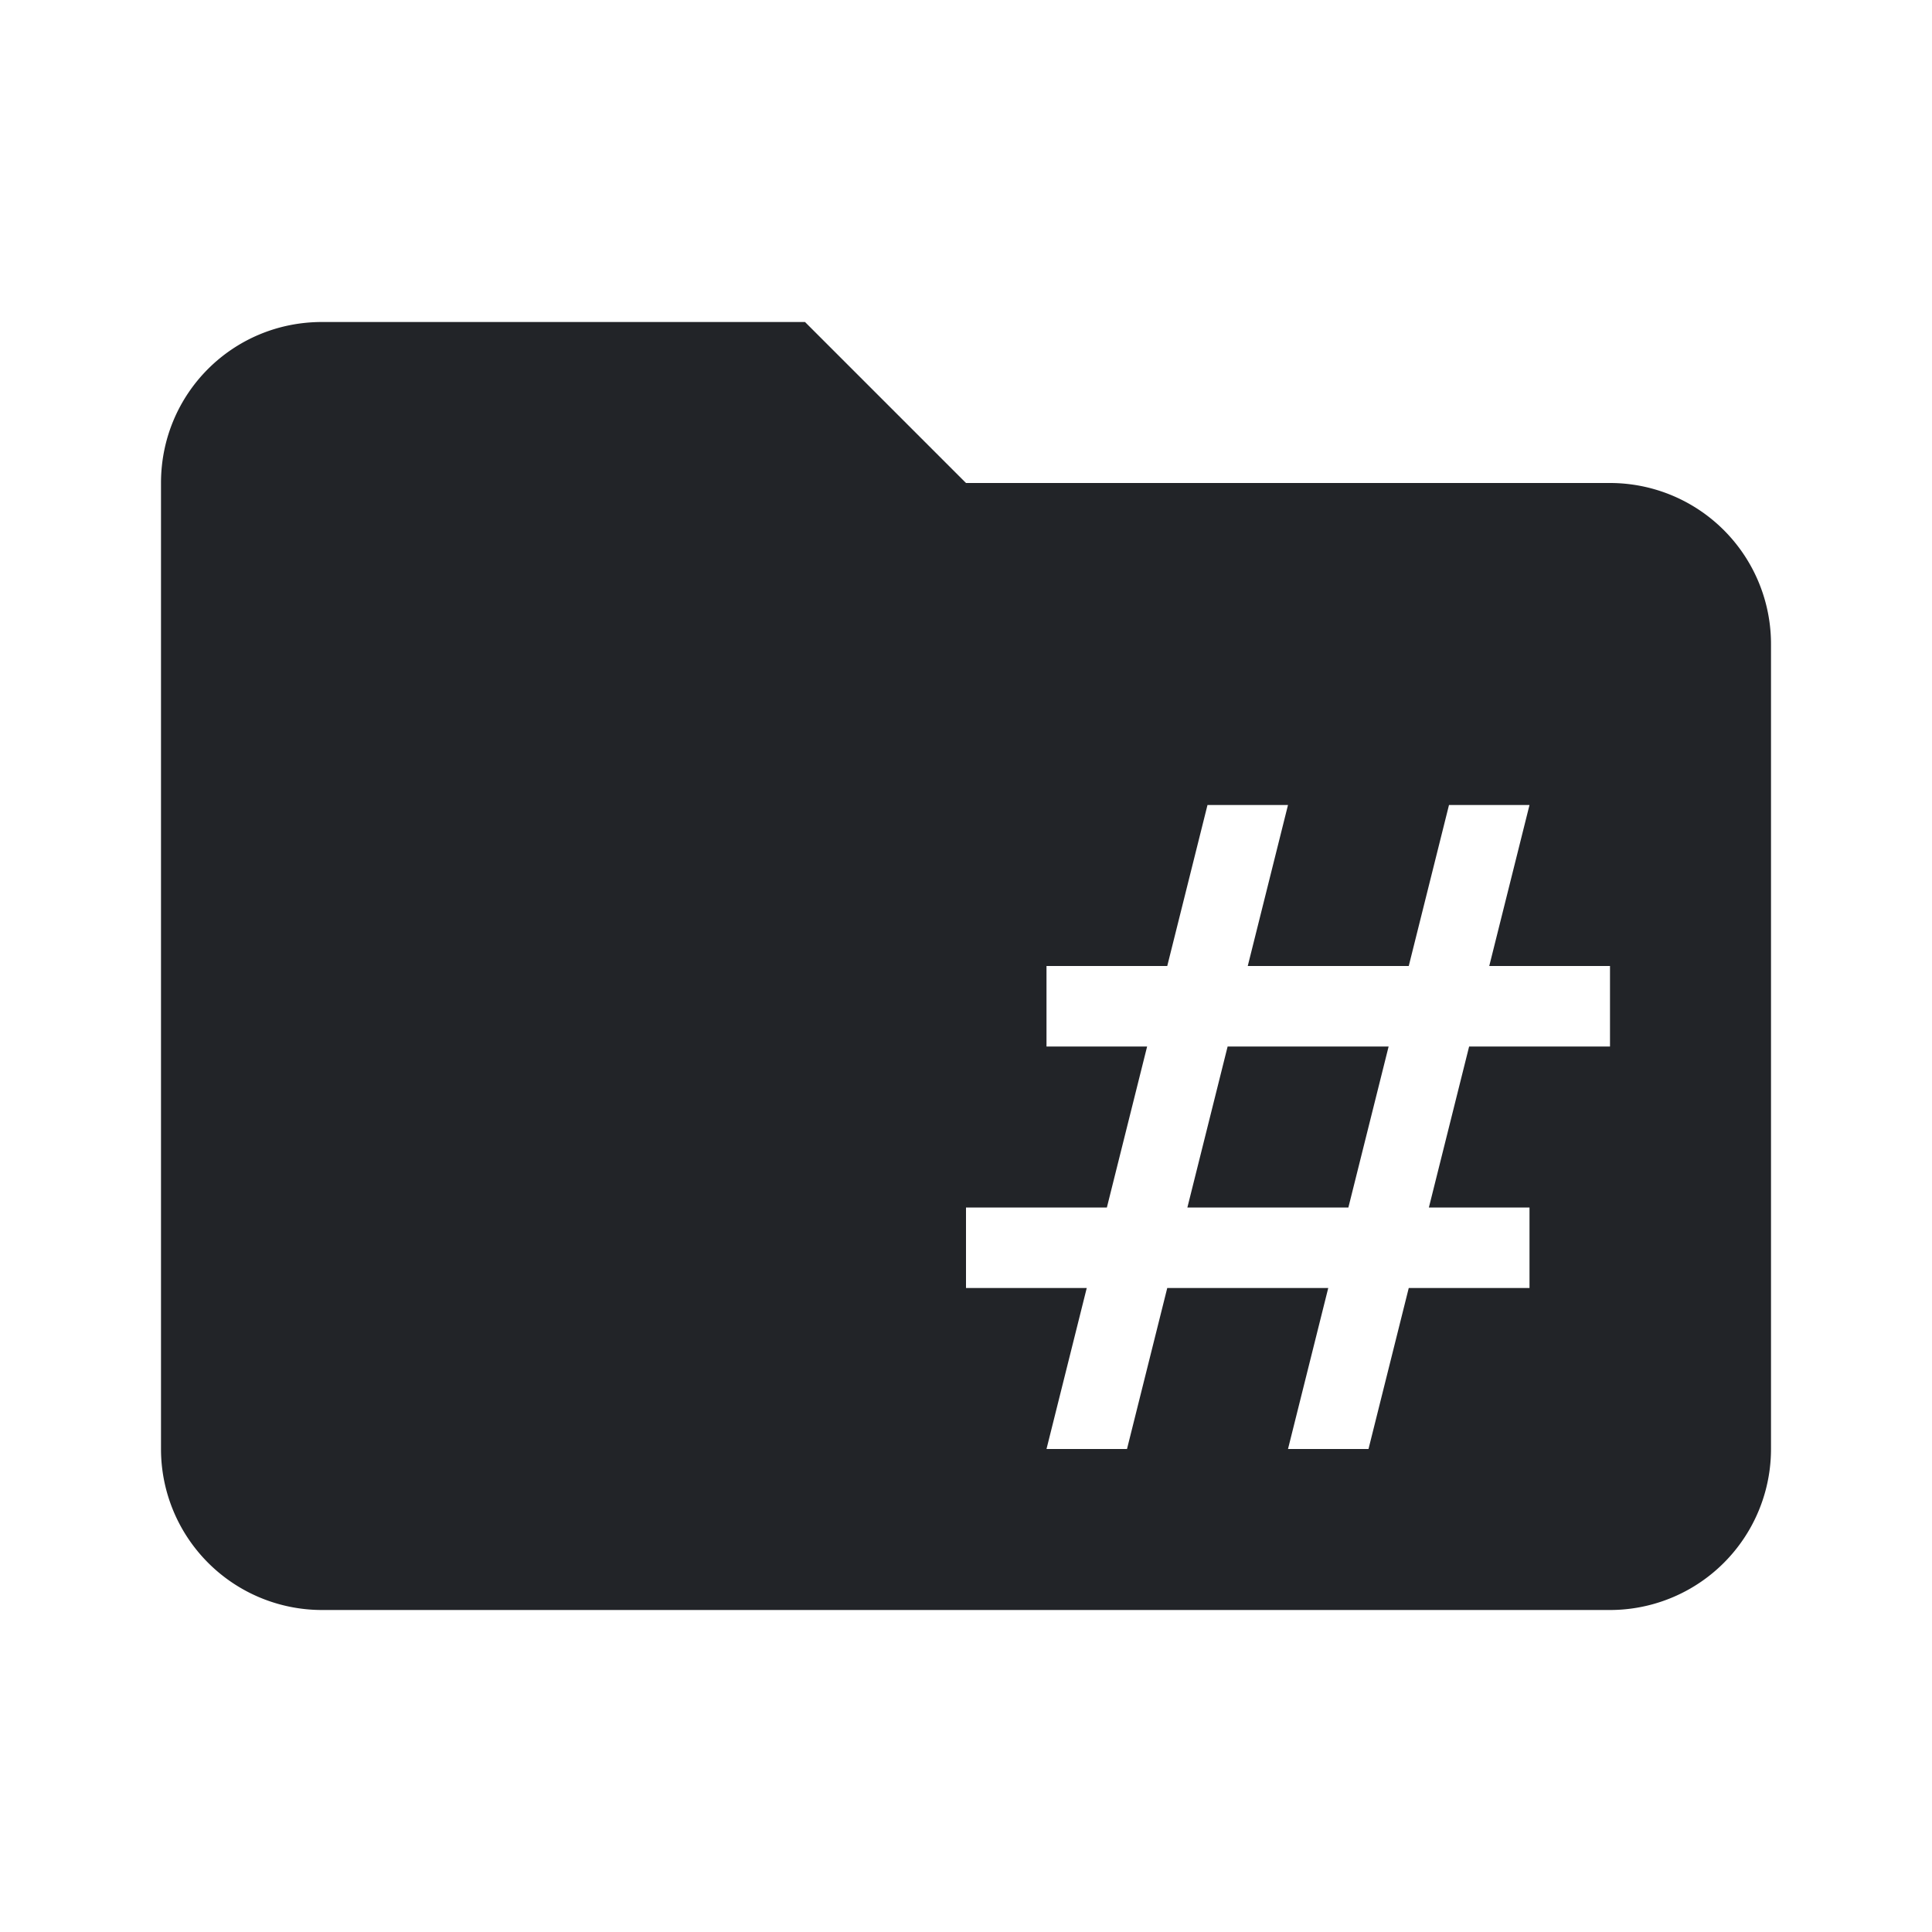 <?xml version="1.0" encoding="UTF-8"?><!DOCTYPE svg PUBLIC "-//W3C//DTD SVG 1.1//EN" "http://www.w3.org/Graphics/SVG/1.1/DTD/svg11.dtd"><svg fill="#222428" xmlns="http://www.w3.org/2000/svg" xmlns:xlink="http://www.w3.org/1999/xlink" version="1.1" id="mdi-folder-pound" width="24" height="24" viewBox="0 0 24 24"><path d="M15.25,13H17.25L16.75,15H14.75L15.25,13M22,8V18A2,2 0 0,1 20,20H4A2,2 0 0,1 2,18V6C2,4.89 2.89,4 4,4H10L12,6H20A2,2 0 0,1 22,8M20,12H18.5L19,10H18L17.5,12H15.5L16,10H15L14.5,12H13V13H14.25L13.75,15H12V16H13.5L13,18H14L14.5,16H16.5L16,18H17L17.5,16H19V15H17.75L18.25,13H20V12Z" /></svg>